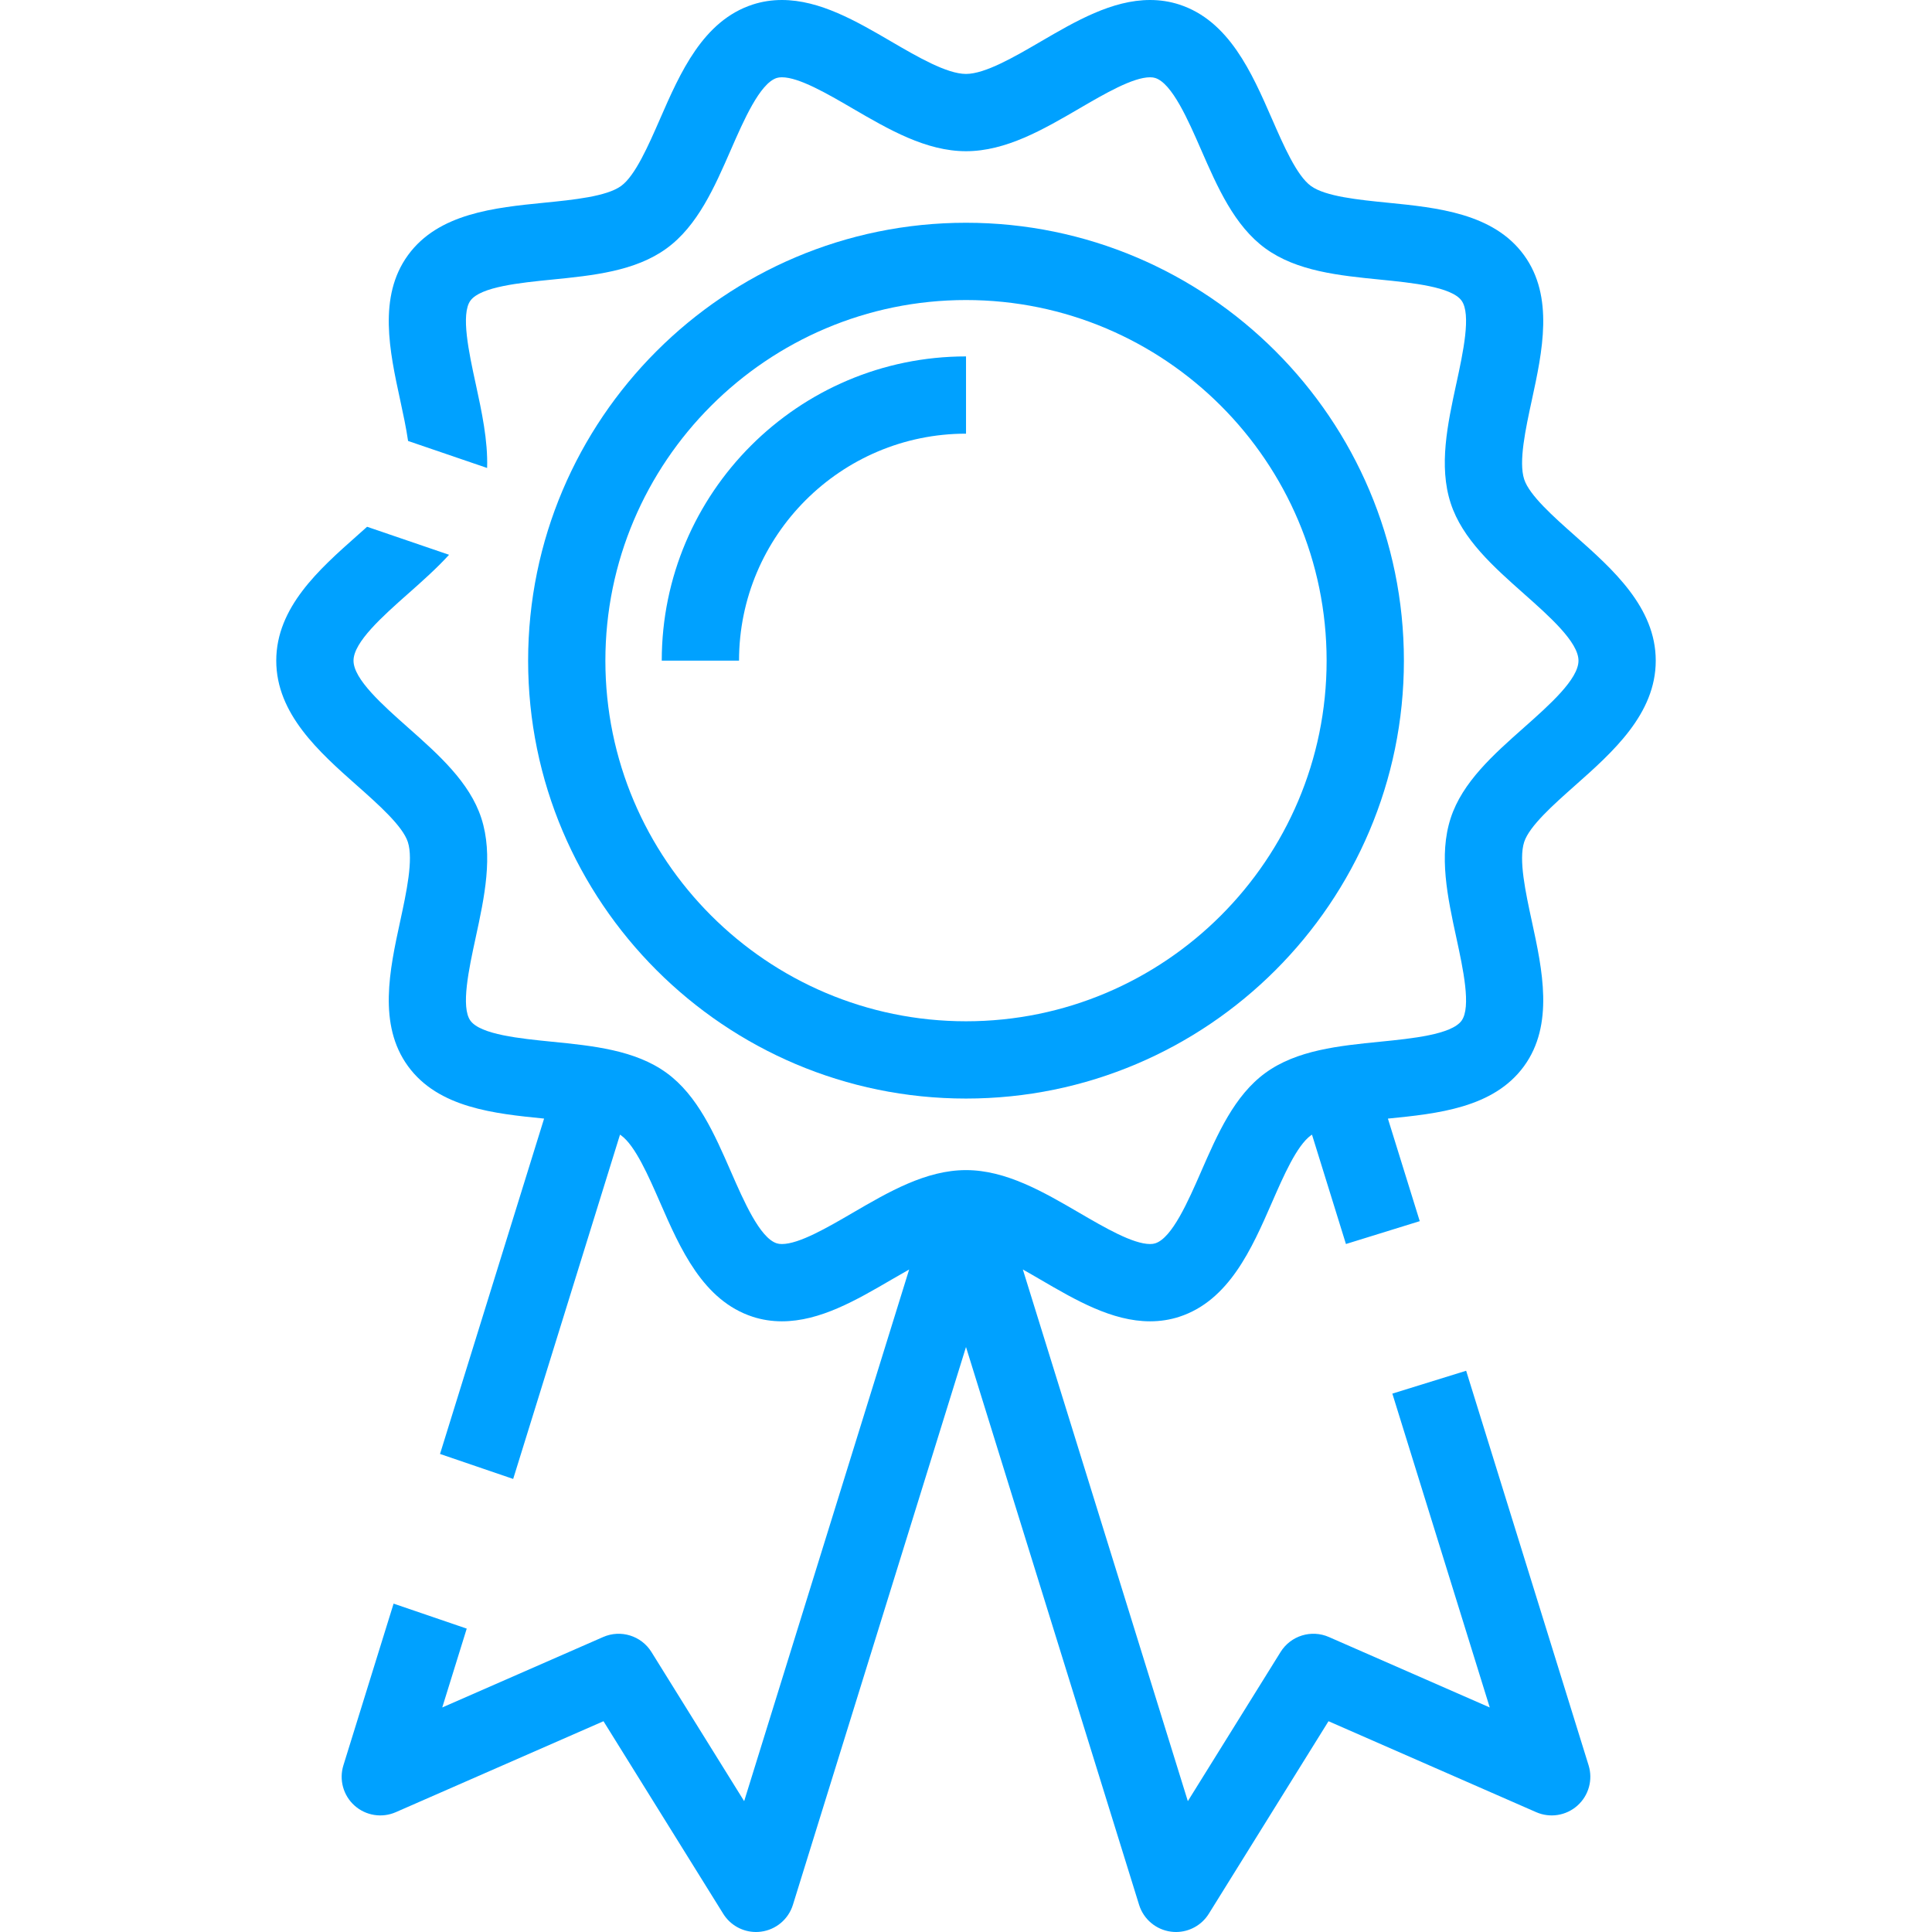 <svg width="90" height="90" viewBox="0 0 90 90" fill="none" xmlns="http://www.w3.org/2000/svg">
<path d="M45 10.377C33.752 10.377 24.602 19.528 24.602 30.776C24.602 42.024 33.752 51.175 45 51.175C56.248 51.175 65.399 42.024 65.399 30.776C65.399 19.528 56.248 10.377 45 10.377ZM45 47.575C35.737 47.575 28.201 40.039 28.201 30.776C28.201 21.513 35.737 13.977 45 13.977C54.263 13.977 61.799 21.513 61.799 30.776C61.799 40.039 54.263 47.575 45 47.575Z" fill="#00A1FF"/>
<path d="M45.001 16.603C37.186 16.603 30.827 22.961 30.827 30.776C30.827 30.776 31.552 30.776 32.547 30.776C33.541 30.776 34.427 30.776 34.427 30.776C34.427 24.946 39.17 20.202 45.001 20.202C45.001 20.202 45.001 19.238 45.001 18.243C45.001 17.249 45.001 16.603 45.001 16.603Z" fill="#00A1FF"/>
<path fill-rule="evenodd" clip-rule="evenodd" d="M77.131 30.776C77.131 33.258 75.134 35.03 73.371 36.593L73.369 36.595C72.372 37.479 71.243 38.481 71.002 39.224C70.736 40.04 71.068 41.57 71.36 42.92C71.849 45.175 72.402 47.732 70.995 49.666C69.576 51.615 66.962 51.878 64.654 52.109L66.137 56.886L62.699 57.951L61.118 52.857C61.1 52.868 61.082 52.879 61.066 52.89C60.409 53.368 59.794 54.775 59.252 56.017C58.316 58.159 57.255 60.587 54.931 61.342C54.502 61.481 54.047 61.552 53.576 61.552C51.801 61.552 50.111 60.567 48.477 59.614C48.206 59.456 47.928 59.294 47.648 59.137L55.334 83.904L59.654 76.957C60.126 76.197 61.085 75.9 61.904 76.258L69.398 79.54L64.861 64.92L68.299 63.855L74.003 82.236C74.212 82.909 74.009 83.642 73.483 84.111C72.958 84.581 72.207 84.701 71.562 84.418L61.887 80.181L56.311 89.15C55.98 89.683 55.399 90 54.783 90C54.707 90 54.63 89.995 54.553 89.985C53.855 89.896 53.272 89.407 53.063 88.734L45 62.749L36.937 88.734C36.728 89.407 36.146 89.896 35.447 89.985C35.37 89.995 35.293 90 35.217 90C34.601 90 34.02 89.683 33.69 89.15L28.113 80.181L18.438 84.418C17.792 84.701 17.041 84.581 16.516 84.111C15.991 83.642 15.788 82.909 15.997 82.236L18.335 74.703L21.742 75.867L20.602 79.54L28.096 76.259C28.915 75.9 29.874 76.197 30.347 76.957L34.666 83.905L42.352 59.138C42.072 59.295 41.794 59.457 41.523 59.614L41.52 59.616L41.52 59.616C39.886 60.568 38.197 61.552 36.424 61.552C35.954 61.552 35.498 61.481 35.069 61.342C32.746 60.588 31.684 58.16 30.749 56.017C30.206 54.776 29.591 53.369 28.934 52.891C28.925 52.884 28.916 52.878 28.906 52.872L28.906 52.872L28.906 52.872C28.898 52.867 28.89 52.862 28.882 52.857L23.906 68.895L20.498 67.731L25.346 52.108C23.038 51.877 20.424 51.614 19.006 49.666C17.598 47.732 18.152 45.175 18.641 42.919L18.642 42.916C18.933 41.568 19.264 40.039 18.999 39.224C18.758 38.481 17.629 37.479 16.632 36.595L16.63 36.594C14.867 35.03 12.869 33.258 12.869 30.776C12.869 28.294 14.867 26.522 16.629 24.959L16.63 24.958C16.785 24.821 16.943 24.681 17.1 24.539L20.919 25.844C20.34 26.479 19.674 27.069 19.019 27.651L19.018 27.651C17.822 28.711 16.468 29.913 16.468 30.776C16.468 31.639 17.822 32.841 19.018 33.901L19.018 33.901C20.424 35.148 21.878 36.437 22.422 38.112C22.987 39.852 22.566 41.798 22.158 43.68L22.158 43.682C21.845 45.123 21.457 46.918 21.915 47.548C22.387 48.195 24.229 48.379 25.71 48.527C27.617 48.717 29.588 48.914 31.052 49.98C32.499 51.032 33.286 52.834 34.047 54.575L34.048 54.577L34.048 54.577C34.649 55.953 35.397 57.664 36.181 57.918C36.251 57.941 36.33 57.952 36.424 57.952C37.226 57.952 38.545 57.183 39.71 56.505L39.71 56.504L39.713 56.503L39.713 56.503C41.396 55.522 43.136 54.508 45 54.508C46.865 54.508 48.605 55.523 50.289 56.504L50.289 56.504L50.291 56.505C51.455 57.184 52.774 57.952 53.576 57.952C53.669 57.952 53.749 57.941 53.819 57.918C54.603 57.664 55.35 55.954 55.952 54.579L55.953 54.575C56.714 52.834 57.501 51.033 58.948 49.98C60.411 48.914 62.382 48.718 64.287 48.527H64.287L64.289 48.527C65.77 48.379 67.613 48.195 68.085 47.548C68.543 46.918 68.154 45.123 67.842 43.681L67.842 43.681C67.434 41.799 67.013 39.852 67.578 38.113C68.121 36.437 69.576 35.148 70.982 33.901L70.984 33.899L70.984 33.899C72.178 32.84 73.532 31.639 73.532 30.776C73.532 29.913 72.177 28.712 70.982 27.652C69.576 26.404 68.121 25.114 67.578 23.439C67.013 21.7 67.434 19.754 67.841 17.872L67.842 17.871C68.154 16.429 68.543 14.635 68.085 14.005C67.613 13.357 65.77 13.173 64.289 13.025C62.383 12.835 60.412 12.638 58.948 11.573C57.501 10.52 56.714 8.72 55.953 6.978L55.953 6.977L55.952 6.976C55.351 5.6 54.603 3.888 53.819 3.634C53.749 3.611 53.67 3.6 53.576 3.6C52.775 3.6 51.458 4.367 50.294 5.045L50.289 5.048L50.288 5.049C48.605 6.03 46.864 7.044 45 7.044C43.135 7.044 41.394 6.029 39.71 5.048L39.707 5.046C38.543 4.368 37.225 3.6 36.423 3.6C36.33 3.6 36.251 3.611 36.18 3.633C35.397 3.888 34.649 5.598 34.048 6.974L34.048 6.974L34.047 6.976C33.286 8.718 32.499 10.519 31.052 11.572C29.588 12.638 27.618 12.834 25.712 13.025L25.711 13.025C24.23 13.173 22.387 13.357 21.915 14.004C21.457 14.634 21.845 16.428 22.158 17.87L22.159 17.872C22.442 19.181 22.732 20.52 22.692 21.8L19.01 20.542C18.921 19.928 18.777 19.263 18.642 18.636L18.641 18.632C18.152 16.377 17.598 13.82 19.006 11.886C20.425 9.935 23.044 9.674 25.354 9.443L25.355 9.443H25.355C26.717 9.307 28.26 9.153 28.935 8.662C29.592 8.184 30.206 6.777 30.749 5.535L30.749 5.534C31.685 3.392 32.746 0.964 35.069 0.21C35.498 0.071 35.953 0 36.423 0C38.198 0 39.889 0.985 41.523 1.938L41.526 1.94L41.526 1.94C42.737 2.646 44.108 3.444 45 3.444C45.892 3.444 47.264 2.645 48.475 1.939L48.477 1.938C50.111 0.985 51.801 0 53.576 0C54.046 0 54.502 0.071 54.931 0.21C57.254 0.964 58.315 3.391 59.251 5.534L59.252 5.535C59.794 6.777 60.408 8.184 61.066 8.662C61.74 9.153 63.283 9.307 64.646 9.443L64.647 9.443C66.956 9.674 69.575 9.935 70.995 11.887C72.402 13.82 71.849 16.377 71.36 18.633L71.36 18.633C71.068 19.982 70.736 21.512 71.002 22.327C71.243 23.072 72.373 24.074 73.371 24.958L73.371 24.959C75.134 26.522 77.131 28.294 77.131 30.776Z" fill="#00A1FF"/>
</svg>
